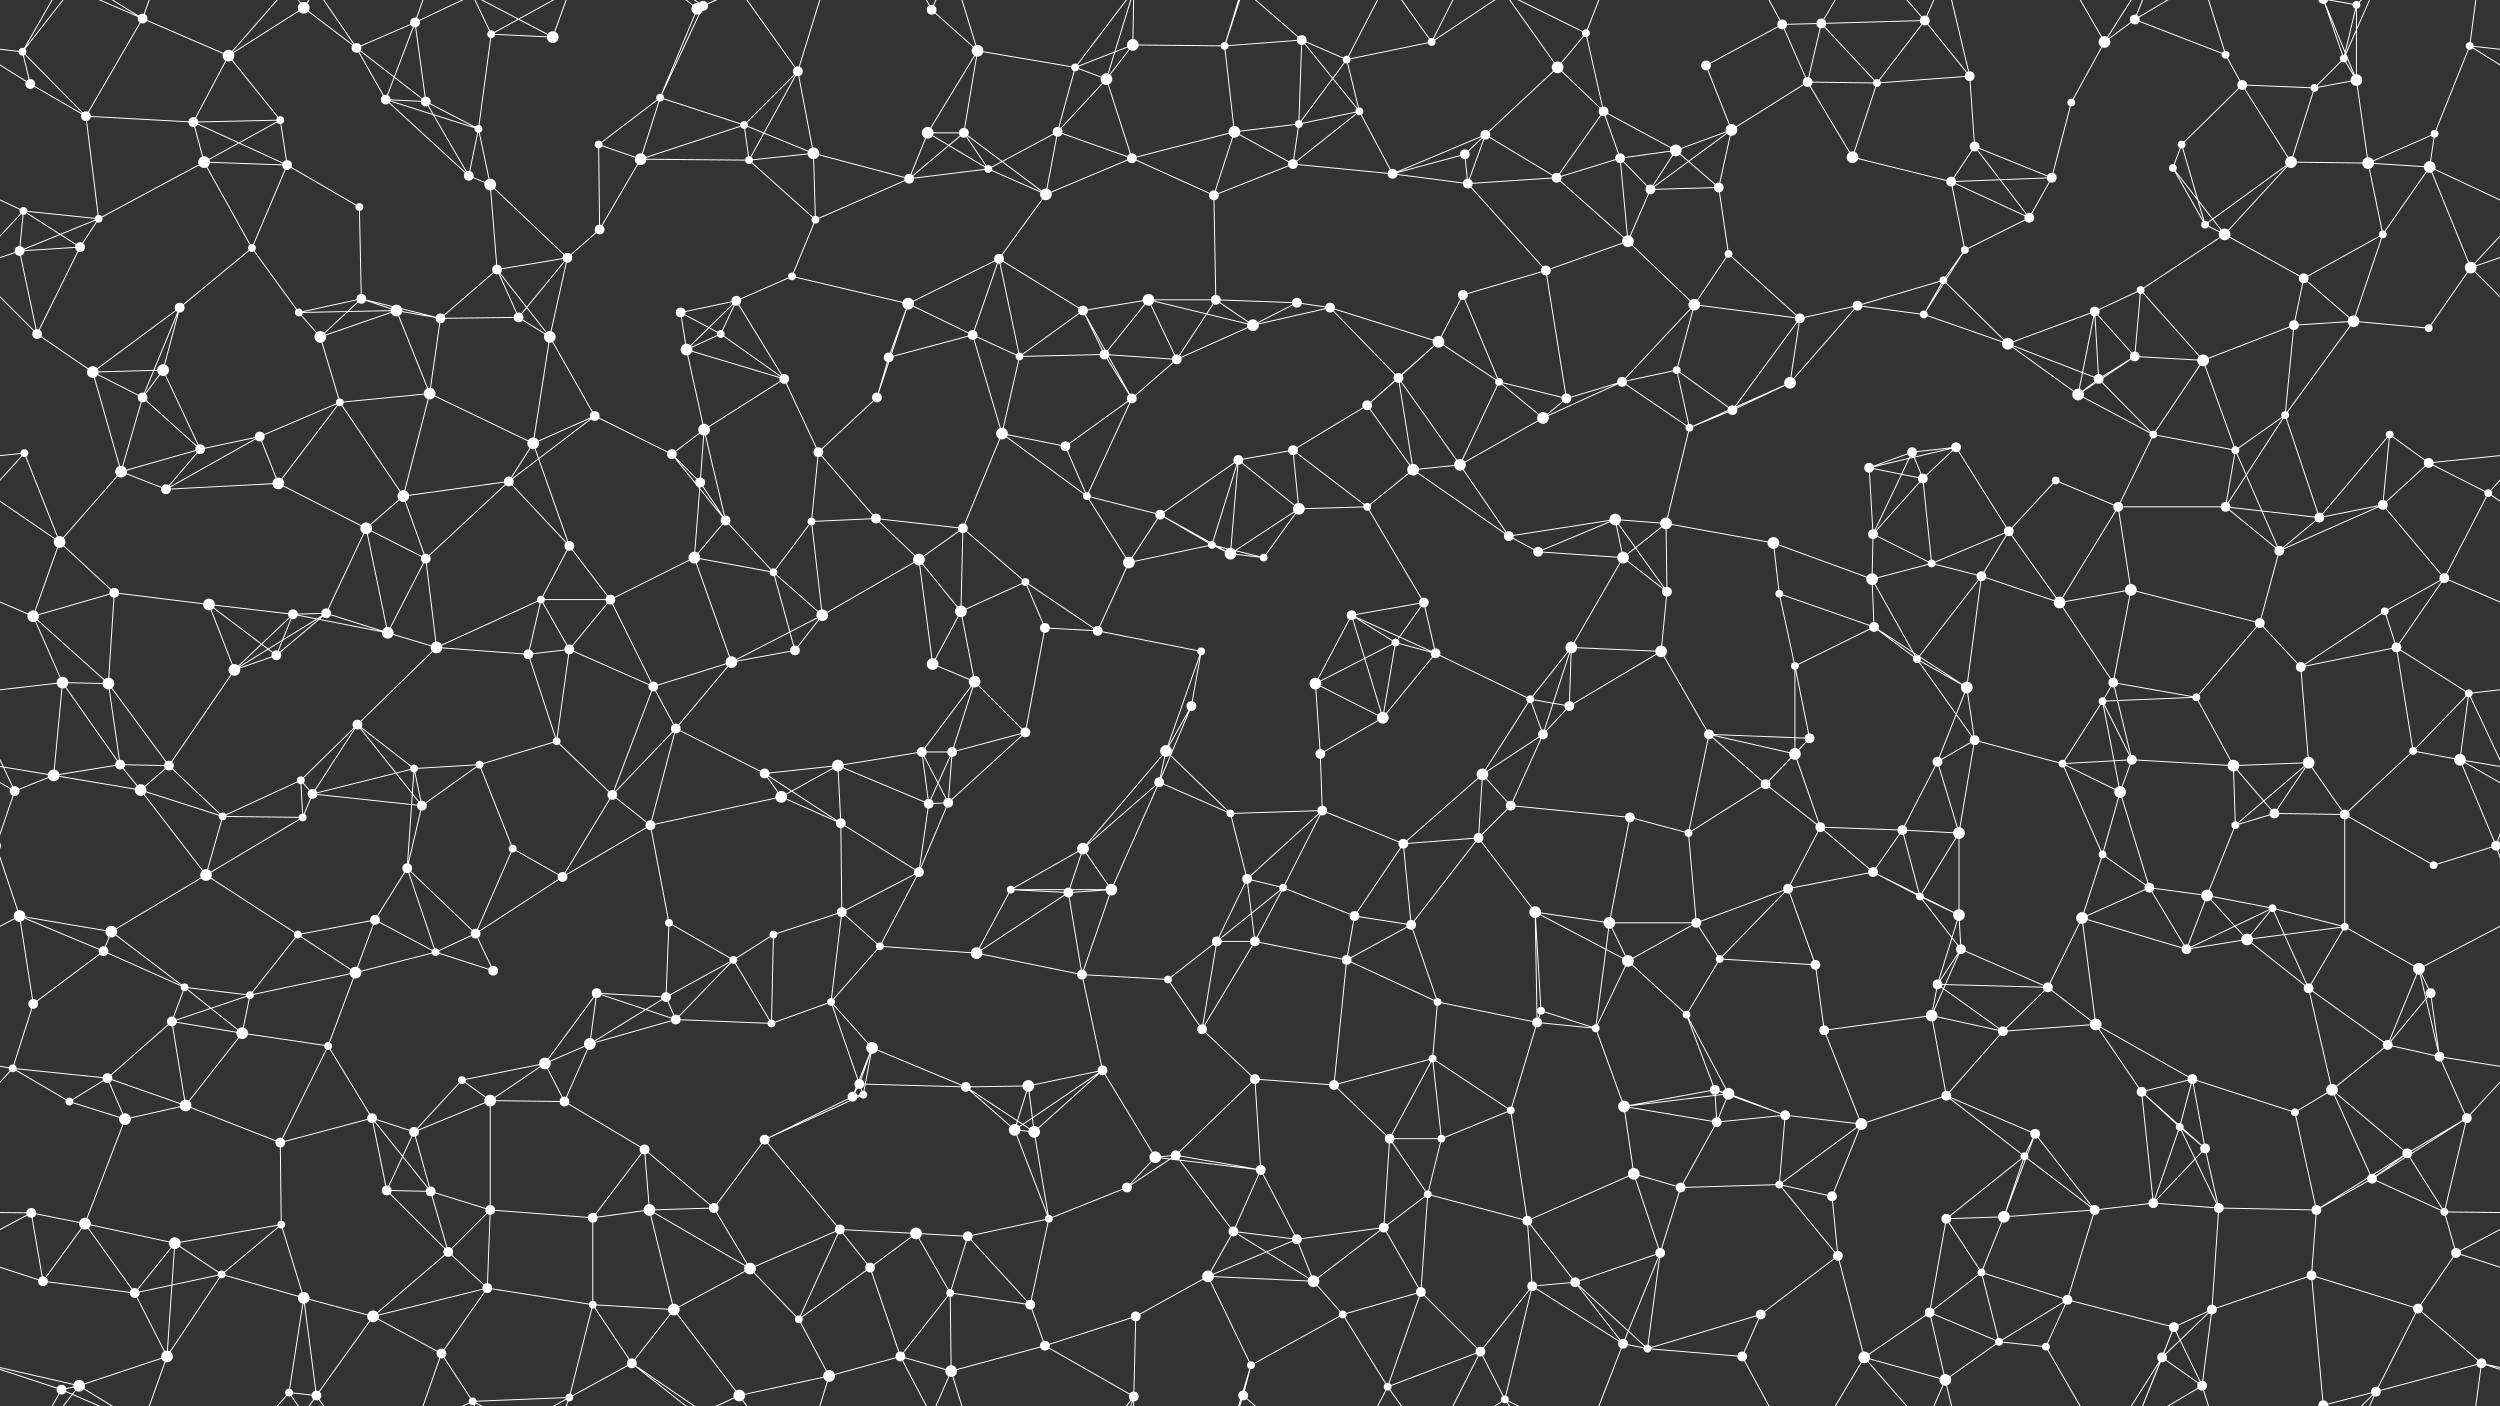 <svg xmlns="http://www.w3.org/2000/svg" width="2560" height="1440" fill="#fff"><rect width="100%" height="100%" fill="#333333" stroke="none"/><circle cx="23" cy="53" r="4"/><circle cx="146" cy="19" r="5"/><circle cx="234" cy="57" r="6"/><circle cx="311" cy="8" r="6"/><circle cx="365" cy="49" r="5"/><circle cx="425" cy="23" r="5"/><circle cx="503" cy="35" r="4"/><circle cx="566" cy="38" r="6"/><circle cx="714" cy="9" r="6"/><circle cx="720" cy="6" r="5"/><circle cx="817" cy="73" r="5"/><circle cx="954" cy="10" r="5"/><circle cx="1001" cy="52" r="6"/><circle cx="1101" cy="69" r="4"/><circle cx="1160" cy="46" r="6"/><circle cx="1254" cy="47" r="4"/><circle cx="1333" cy="41" r="5"/><circle cx="1379" cy="61" r="4"/><circle cx="1466" cy="43" r="4"/><circle cx="1595" cy="69" r="6"/><circle cx="1624" cy="34" r="4"/><circle cx="1747" cy="67" r="5"/><circle cx="1825" cy="25" r="5"/><circle cx="1865" cy="24" r="5"/><circle cx="1971" cy="21" r="5"/><circle cx="2017" cy="78" r="5"/><circle cx="2155" cy="43" r="6"/><circle cx="2186" cy="20" r="5"/><circle cx="2279" cy="56" r="4"/><circle cx="2400" cy="60" r="4"/><circle cx="2413" cy="5" r="4"/><circle cx="2529" cy="47" r="4"/><circle cx="31" cy="86" r="5"/><circle cx="88" cy="119" r="5"/><circle cx="198" cy="125" r="5"/><circle cx="287" cy="123" r="4"/><circle cx="395" cy="102" r="5"/><circle cx="436" cy="104" r="5"/><circle cx="490" cy="132" r="4"/><circle cx="613" cy="148" r="4"/><circle cx="676" cy="100" r="4"/><circle cx="762" cy="128" r="4"/><circle cx="833" cy="157" r="6"/><circle cx="950" cy="136" r="6"/><circle cx="987" cy="136" r="5"/><circle cx="1083" cy="135" r="5"/><circle cx="1133" cy="81" r="6"/><circle cx="1264" cy="135" r="6"/><circle cx="1330" cy="127" r="4"/><circle cx="1392" cy="114" r="4"/><circle cx="1500" cy="158" r="5"/><circle cx="1521" cy="138" r="5"/><circle cx="1642" cy="114" r="5"/><circle cx="1716" cy="154" r="6"/><circle cx="1773" cy="133" r="6"/><circle cx="1851" cy="84" r="5"/><circle cx="1922" cy="85" r="4"/><circle cx="2022" cy="150" r="5"/><circle cx="2121" cy="105" r="4"/><circle cx="2234" cy="148" r="4"/><circle cx="2296" cy="87" r="5"/><circle cx="2370" cy="90" r="4"/><circle cx="2413" cy="82" r="6"/><circle cx="2493" cy="137" r="4"/><circle cx="24" cy="216" r="4"/><circle cx="101" cy="224" r="4"/><circle cx="209" cy="166" r="6"/><circle cx="294" cy="169" r="5"/><circle cx="368" cy="212" r="4"/><circle cx="480" cy="180" r="5"/><circle cx="502" cy="189" r="6"/><circle cx="614" cy="235" r="5"/><circle cx="656" cy="163" r="6"/><circle cx="767" cy="164" r="4"/><circle cx="835" cy="225" r="4"/><circle cx="931" cy="183" r="5"/><circle cx="1012" cy="173" r="4"/><circle cx="1071" cy="199" r="6"/><circle cx="1159" cy="162" r="5"/><circle cx="1243" cy="200" r="5"/><circle cx="1324" cy="168" r="5"/><circle cx="1426" cy="178" r="5"/><circle cx="1503" cy="188" r="5"/><circle cx="1594" cy="182" r="5"/><circle cx="1659" cy="162" r="5"/><circle cx="1690" cy="194" r="5"/><circle cx="1760" cy="192" r="5"/><circle cx="1897" cy="161" r="6"/><circle cx="1998" cy="186" r="5"/><circle cx="2078" cy="223" r="5"/><circle cx="2101" cy="182" r="5"/><circle cx="2225" cy="172" r="4"/><circle cx="2258" cy="230" r="4"/><circle cx="2346" cy="166" r="6"/><circle cx="2425" cy="167" r="6"/><circle cx="2488" cy="171" r="6"/><circle cx="20" cy="257" r="5"/><circle cx="82" cy="253" r="5"/><circle cx="184" cy="315" r="5"/><circle cx="258" cy="254" r="4"/><circle cx="370" cy="306" r="5"/><circle cx="406" cy="318" r="6"/><circle cx="509" cy="276" r="5"/><circle cx="581" cy="264" r="5"/><circle cx="697" cy="320" r="5"/><circle cx="754" cy="308" r="5"/><circle cx="811" cy="283" r="4"/><circle cx="930" cy="311" r="6"/><circle cx="1023" cy="265" r="5"/><circle cx="1109" cy="318" r="5"/><circle cx="1176" cy="307" r="6"/><circle cx="1245" cy="307" r="5"/><circle cx="1328" cy="310" r="5"/><circle cx="1362" cy="315" r="5"/><circle cx="1498" cy="302" r="5"/><circle cx="1583" cy="277" r="5"/><circle cx="1667" cy="247" r="6"/><circle cx="1735" cy="312" r="6"/><circle cx="1770" cy="260" r="4"/><circle cx="1902" cy="313" r="5"/><circle cx="1990" cy="287" r="4"/><circle cx="2012" cy="256" r="4"/><circle cx="2145" cy="319" r="5"/><circle cx="2192" cy="297" r="4"/><circle cx="2278" cy="240" r="6"/><circle cx="2359" cy="285" r="5"/><circle cx="2440" cy="240" r="4"/><circle cx="2530" cy="274" r="6"/><circle cx="38" cy="342" r="5"/><circle cx="95" cy="381" r="6"/><circle cx="167" cy="379" r="6"/><circle cx="306" cy="320" r="4"/><circle cx="328" cy="345" r="6"/><circle cx="451" cy="326" r="5"/><circle cx="531" cy="325" r="5"/><circle cx="563" cy="345" r="6"/><circle cx="703" cy="358" r="6"/><circle cx="738" cy="342" r="4"/><circle cx="803" cy="388" r="5"/><circle cx="910" cy="366" r="5"/><circle cx="996" cy="343" r="5"/><circle cx="1044" cy="365" r="4"/><circle cx="1131" cy="363" r="5"/><circle cx="1205" cy="368" r="5"/><circle cx="1283" cy="333" r="6"/><circle cx="1432" cy="387" r="5"/><circle cx="1473" cy="350" r="6"/><circle cx="1535" cy="391" r="4"/><circle cx="1661" cy="391" r="5"/><circle cx="1717" cy="379" r="4"/><circle cx="1833" cy="392" r="6"/><circle cx="1843" cy="326" r="5"/><circle cx="1970" cy="322" r="4"/><circle cx="2056" cy="352" r="6"/><circle cx="2149" cy="388" r="5"/><circle cx="2186" cy="365" r="5"/><circle cx="2256" cy="369" r="6"/><circle cx="2349" cy="333" r="5"/><circle cx="2410" cy="329" r="6"/><circle cx="2487" cy="336" r="4"/><circle cx="25" cy="464" r="4"/><circle cx="146" cy="407" r="5"/><circle cx="205" cy="460" r="5"/><circle cx="266" cy="447" r="5"/><circle cx="348" cy="412" r="4"/><circle cx="440" cy="403" r="6"/><circle cx="546" cy="454" r="6"/><circle cx="609" cy="426" r="5"/><circle cx="688" cy="465" r="5"/><circle cx="721" cy="440" r="6"/><circle cx="838" cy="463" r="5"/><circle cx="898" cy="407" r="5"/><circle cx="1026" cy="444" r="6"/><circle cx="1091" cy="457" r="5"/><circle cx="1159" cy="408" r="5"/><circle cx="1268" cy="471" r="5"/><circle cx="1324" cy="461" r="5"/><circle cx="1400" cy="415" r="5"/><circle cx="1495" cy="476" r="6"/><circle cx="1580" cy="428" r="6"/><circle cx="1604" cy="408" r="5"/><circle cx="1730" cy="438" r="4"/><circle cx="1774" cy="420" r="5"/><circle cx="1914" cy="479" r="5"/><circle cx="1958" cy="463" r="5"/><circle cx="2003" cy="458" r="5"/><circle cx="2128" cy="404" r="6"/><circle cx="2205" cy="445" r="4"/><circle cx="2289" cy="461" r="4"/><circle cx="2340" cy="425" r="4"/><circle cx="2447" cy="445" r="4"/><circle cx="2487" cy="474" r="5"/><circle cx="61" cy="555" r="6"/><circle cx="124" cy="483" r="6"/><circle cx="170" cy="501" r="5"/><circle cx="285" cy="495" r="6"/><circle cx="375" cy="541" r="6"/><circle cx="413" cy="508" r="6"/><circle cx="521" cy="493" r="5"/><circle cx="583" cy="559" r="5"/><circle cx="717" cy="494" r="5"/><circle cx="743" cy="533" r="5"/><circle cx="831" cy="534" r="4"/><circle cx="897" cy="531" r="5"/><circle cx="986" cy="541" r="5"/><circle cx="1113" cy="508" r="4"/><circle cx="1188" cy="527" r="5"/><circle cx="1241" cy="558" r="4"/><circle cx="1330" cy="521" r="6"/><circle cx="1400" cy="519" r="4"/><circle cx="1447" cy="481" r="6"/><circle cx="1545" cy="549" r="5"/><circle cx="1654" cy="532" r="6"/><circle cx="1706" cy="536" r="6"/><circle cx="1816" cy="556" r="6"/><circle cx="1918" cy="547" r="5"/><circle cx="1969" cy="490" r="5"/><circle cx="2057" cy="544" r="5"/><circle cx="2105" cy="492" r="4"/><circle cx="2169" cy="519" r="5"/><circle cx="2279" cy="519" r="5"/><circle cx="2375" cy="530" r="5"/><circle cx="2440" cy="517" r="5"/><circle cx="2548" cy="505" r="4"/><circle cx="34" cy="631" r="6"/><circle cx="117" cy="607" r="5"/><circle cx="214" cy="619" r="6"/><circle cx="300" cy="629" r="5"/><circle cx="334" cy="628" r="5"/><circle cx="436" cy="572" r="5"/><circle cx="554" cy="614" r="4"/><circle cx="625" cy="614" r="5"/><circle cx="711" cy="571" r="6"/><circle cx="792" cy="586" r="4"/><circle cx="842" cy="630" r="6"/><circle cx="941" cy="573" r="6"/><circle cx="984" cy="626" r="6"/><circle cx="1050" cy="596" r="4"/><circle cx="1156" cy="576" r="6"/><circle cx="1260" cy="567" r="6"/><circle cx="1294" cy="571" r="4"/><circle cx="1384" cy="630" r="5"/><circle cx="1458" cy="617" r="5"/><circle cx="1575" cy="565" r="5"/><circle cx="1662" cy="571" r="6"/><circle cx="1707" cy="606" r="5"/><circle cx="1822" cy="608" r="4"/><circle cx="1917" cy="593" r="6"/><circle cx="1978" cy="577" r="4"/><circle cx="2029" cy="590" r="5"/><circle cx="2109" cy="617" r="6"/><circle cx="2182" cy="604" r="6"/><circle cx="2314" cy="638" r="5"/><circle cx="2334" cy="564" r="5"/><circle cx="2442" cy="626" r="4"/><circle cx="2503" cy="592" r="5"/><circle cx="64" cy="699" r="6"/><circle cx="111" cy="700" r="6"/><circle cx="240" cy="686" r="6"/><circle cx="283" cy="671" r="5"/><circle cx="397" cy="648" r="6"/><circle cx="447" cy="663" r="6"/><circle cx="541" cy="670" r="5"/><circle cx="583" cy="665" r="5"/><circle cx="669" cy="703" r="5"/><circle cx="749" cy="678" r="6"/><circle cx="814" cy="666" r="5"/><circle cx="955" cy="680" r="6"/><circle cx="998" cy="698" r="6"/><circle cx="1070" cy="643" r="5"/><circle cx="1124" cy="646" r="5"/><circle cx="1230" cy="667" r="4"/><circle cx="1347" cy="700" r="6"/><circle cx="1429" cy="658" r="4"/><circle cx="1470" cy="669" r="5"/><circle cx="1567" cy="716" r="4"/><circle cx="1609" cy="663" r="6"/><circle cx="1701" cy="667" r="6"/><circle cx="1838" cy="682" r="4"/><circle cx="1919" cy="642" r="5"/><circle cx="1963" cy="675" r="4"/><circle cx="2014" cy="704" r="6"/><circle cx="2153" cy="718" r="4"/><circle cx="2164" cy="699" r="5"/><circle cx="2249" cy="714" r="4"/><circle cx="2356" cy="683" r="5"/><circle cx="2454" cy="663" r="5"/><circle cx="2528" cy="710" r="4"/><circle cx="55" cy="794" r="6"/><circle cx="123" cy="783" r="5"/><circle cx="173" cy="784" r="5"/><circle cx="308" cy="799" r="4"/><circle cx="366" cy="742" r="5"/><circle cx="424" cy="787" r="4"/><circle cx="491" cy="783" r="4"/><circle cx="570" cy="759" r="4"/><circle cx="692" cy="746" r="5"/><circle cx="783" cy="792" r="5"/><circle cx="858" cy="784" r="6"/><circle cx="944" cy="770" r="5"/><circle cx="975" cy="770" r="5"/><circle cx="1050" cy="750" r="5"/><circle cx="1194" cy="769" r="6"/><circle cx="1220" cy="723" r="5"/><circle cx="1352" cy="772" r="5"/><circle cx="1416" cy="735" r="6"/><circle cx="1518" cy="793" r="6"/><circle cx="1580" cy="752" r="5"/><circle cx="1607" cy="723" r="5"/><circle cx="1750" cy="752" r="5"/><circle cx="1838" cy="772" r="6"/><circle cx="1853" cy="756" r="5"/><circle cx="1984" cy="780" r="5"/><circle cx="2022" cy="758" r="5"/><circle cx="2112" cy="782" r="4"/><circle cx="2183" cy="778" r="5"/><circle cx="2287" cy="784" r="6"/><circle cx="2364" cy="781" r="6"/><circle cx="2471" cy="769" r="4"/><circle cx="2519" cy="778" r="6"/><circle cx="15" cy="810" r="5"/><circle cx="144" cy="809" r="6"/><circle cx="228" cy="836" r="4"/><circle cx="310" cy="837" r="4"/><circle cx="320" cy="813" r="5"/><circle cx="432" cy="825" r="5"/><circle cx="525" cy="869" r="4"/><circle cx="627" cy="814" r="5"/><circle cx="666" cy="845" r="5"/><circle cx="800" cy="816" r="6"/><circle cx="861" cy="843" r="5"/><circle cx="951" cy="823" r="5"/><circle cx="971" cy="822" r="5"/><circle cx="1109" cy="869" r="6"/><circle cx="1187" cy="801" r="5"/><circle cx="1260" cy="833" r="4"/><circle cx="1354" cy="830" r="5"/><circle cx="1437" cy="864" r="5"/><circle cx="1514" cy="858" r="5"/><circle cx="1547" cy="825" r="5"/><circle cx="1669" cy="837" r="5"/><circle cx="1729" cy="853" r="4"/><circle cx="1808" cy="803" r="5"/><circle cx="1864" cy="847" r="5"/><circle cx="1948" cy="850" r="5"/><circle cx="2006" cy="853" r="6"/><circle cx="2153" cy="875" r="4"/><circle cx="2171" cy="811" r="6"/><circle cx="2289" cy="845" r="4"/><circle cx="2329" cy="833" r="5"/><circle cx="2401" cy="834" r="5"/><circle cx="2556" cy="866" r="5"/><circle cx="-4" cy="866" r="5"/><circle cx="20" cy="938" r="6"/><circle cx="114" cy="954" r="6"/><circle cx="211" cy="896" r="6"/><circle cx="305" cy="957" r="4"/><circle cx="384" cy="942" r="5"/><circle cx="417" cy="889" r="5"/><circle cx="487" cy="956" r="5"/><circle cx="576" cy="898" r="5"/><circle cx="685" cy="945" r="4"/><circle cx="792" cy="957" r="4"/><circle cx="862" cy="934" r="5"/><circle cx="941" cy="893" r="5"/><circle cx="1035" cy="911" r="4"/><circle cx="1094" cy="914" r="5"/><circle cx="1138" cy="911" r="6"/><circle cx="1277" cy="900" r="5"/><circle cx="1314" cy="909" r="4"/><circle cx="1387" cy="938" r="5"/><circle cx="1445" cy="947" r="5"/><circle cx="1572" cy="934" r="6"/><circle cx="1648" cy="945" r="6"/><circle cx="1737" cy="945" r="5"/><circle cx="1831" cy="910" r="5"/><circle cx="1918" cy="893" r="5"/><circle cx="1966" cy="918" r="4"/><circle cx="2006" cy="937" r="6"/><circle cx="2132" cy="940" r="6"/><circle cx="2201" cy="909" r="5"/><circle cx="2260" cy="917" r="6"/><circle cx="2327" cy="930" r="4"/><circle cx="2401" cy="949" r="4"/><circle cx="2492" cy="886" r="4"/><circle cx="34" cy="1028" r="5"/><circle cx="106" cy="974" r="5"/><circle cx="189" cy="1011" r="4"/><circle cx="256" cy="1019" r="4"/><circle cx="364" cy="996" r="6"/><circle cx="446" cy="975" r="4"/><circle cx="505" cy="994" r="5"/><circle cx="611" cy="1017" r="5"/><circle cx="682" cy="1021" r="5"/><circle cx="751" cy="983" r="4"/><circle cx="851" cy="1026" r="4"/><circle cx="901" cy="969" r="4"/><circle cx="1000" cy="976" r="6"/><circle cx="1108" cy="998" r="5"/><circle cx="1196" cy="1003" r="4"/><circle cx="1246" cy="964" r="5"/><circle cx="1285" cy="964" r="5"/><circle cx="1379" cy="983" r="5"/><circle cx="1472" cy="1026" r="4"/><circle cx="1578" cy="1035" r="4"/><circle cx="1667" cy="984" r="6"/><circle cx="1727" cy="1039" r="4"/><circle cx="1761" cy="982" r="4"/><circle cx="1859" cy="988" r="5"/><circle cx="1984" cy="1008" r="5"/><circle cx="2008" cy="972" r="5"/><circle cx="2097" cy="1011" r="5"/><circle cx="2239" cy="972" r="5"/><circle cx="2301" cy="962" r="6"/><circle cx="2364" cy="1012" r="5"/><circle cx="2477" cy="992" r="6"/><circle cx="2489" cy="1017" r="5"/><circle cx="13" cy="1094" r="4"/><circle cx="110" cy="1104" r="5"/><circle cx="176" cy="1046" r="5"/><circle cx="248" cy="1058" r="6"/><circle cx="336" cy="1071" r="4"/><circle cx="473" cy="1106" r="4"/><circle cx="558" cy="1089" r="6"/><circle cx="604" cy="1069" r="6"/><circle cx="692" cy="1044" r="5"/><circle cx="790" cy="1048" r="4"/><circle cx="880" cy="1110" r="5"/><circle cx="893" cy="1073" r="6"/><circle cx="989" cy="1113" r="5"/><circle cx="1053" cy="1112" r="6"/><circle cx="1129" cy="1096" r="5"/><circle cx="1231" cy="1054" r="5"/><circle cx="1285" cy="1105" r="5"/><circle cx="1366" cy="1111" r="5"/><circle cx="1467" cy="1084" r="4"/><circle cx="1574" cy="1047" r="5"/><circle cx="1634" cy="1053" r="4"/><circle cx="1756" cy="1116" r="5"/><circle cx="1770" cy="1120" r="6"/><circle cx="1868" cy="1055" r="5"/><circle cx="1978" cy="1040" r="6"/><circle cx="2051" cy="1056" r="5"/><circle cx="2146" cy="1049" r="6"/><circle cx="2193" cy="1118" r="5"/><circle cx="2245" cy="1105" r="5"/><circle cx="2388" cy="1116" r="6"/><circle cx="2445" cy="1070" r="5"/><circle cx="2498" cy="1082" r="5"/><circle cx="71" cy="1128" r="4"/><circle cx="128" cy="1146" r="6"/><circle cx="190" cy="1132" r="6"/><circle cx="287" cy="1170" r="5"/><circle cx="381" cy="1145" r="5"/><circle cx="424" cy="1159" r="5"/><circle cx="502" cy="1127" r="6"/><circle cx="578" cy="1128" r="5"/><circle cx="660" cy="1177" r="5"/><circle cx="783" cy="1167" r="5"/><circle cx="873" cy="1123" r="5"/><circle cx="884" cy="1121" r="4"/><circle cx="1039" cy="1157" r="6"/><circle cx="1059" cy="1159" r="6"/><circle cx="1183" cy="1185" r="6"/><circle cx="1204" cy="1183" r="5"/><circle cx="1291" cy="1198" r="5"/><circle cx="1423" cy="1166" r="5"/><circle cx="1476" cy="1166" r="4"/><circle cx="1547" cy="1137" r="4"/><circle cx="1663" cy="1133" r="6"/><circle cx="1758" cy="1149" r="5"/><circle cx="1828" cy="1142" r="5"/><circle cx="1906" cy="1151" r="6"/><circle cx="1993" cy="1122" r="5"/><circle cx="2073" cy="1184" r="4"/><circle cx="2084" cy="1161" r="5"/><circle cx="2232" cy="1154" r="4"/><circle cx="2258" cy="1176" r="5"/><circle cx="2350" cy="1139" r="4"/><circle cx="2465" cy="1181" r="5"/><circle cx="2526" cy="1145" r="5"/><circle cx="32" cy="1242" r="5"/><circle cx="87" cy="1253" r="6"/><circle cx="179" cy="1273" r="6"/><circle cx="288" cy="1254" r="4"/><circle cx="396" cy="1219" r="5"/><circle cx="441" cy="1220" r="5"/><circle cx="502" cy="1239" r="5"/><circle cx="607" cy="1247" r="5"/><circle cx="665" cy="1239" r="6"/><circle cx="731" cy="1237" r="5"/><circle cx="860" cy="1259" r="5"/><circle cx="938" cy="1263" r="6"/><circle cx="991" cy="1266" r="5"/><circle cx="1074" cy="1248" r="4"/><circle cx="1154" cy="1216" r="5"/><circle cx="1263" cy="1261" r="5"/><circle cx="1328" cy="1269" r="5"/><circle cx="1417" cy="1257" r="5"/><circle cx="1462" cy="1223" r="4"/><circle cx="1564" cy="1250" r="5"/><circle cx="1673" cy="1202" r="6"/><circle cx="1721" cy="1216" r="5"/><circle cx="1822" cy="1213" r="4"/><circle cx="1876" cy="1225" r="5"/><circle cx="1993" cy="1248" r="5"/><circle cx="2052" cy="1246" r="6"/><circle cx="2145" cy="1239" r="5"/><circle cx="2205" cy="1232" r="5"/><circle cx="2272" cy="1237" r="5"/><circle cx="2372" cy="1239" r="5"/><circle cx="2429" cy="1207" r="5"/><circle cx="2503" cy="1241" r="4"/><circle cx="44" cy="1312" r="5"/><circle cx="138" cy="1324" r="5"/><circle cx="227" cy="1305" r="4"/><circle cx="311" cy="1329" r="6"/><circle cx="382" cy="1348" r="6"/><circle cx="459" cy="1282" r="5"/><circle cx="499" cy="1319" r="5"/><circle cx="607" cy="1336" r="4"/><circle cx="690" cy="1341" r="6"/><circle cx="768" cy="1299" r="6"/><circle cx="818" cy="1351" r="4"/><circle cx="891" cy="1298" r="5"/><circle cx="973" cy="1324" r="4"/><circle cx="1055" cy="1336" r="5"/><circle cx="1163" cy="1348" r="5"/><circle cx="1237" cy="1307" r="6"/><circle cx="1345" cy="1312" r="6"/><circle cx="1375" cy="1346" r="4"/><circle cx="1455" cy="1323" r="5"/><circle cx="1569" cy="1317" r="5"/><circle cx="1613" cy="1313" r="5"/><circle cx="1700" cy="1283" r="5"/><circle cx="1803" cy="1346" r="5"/><circle cx="1882" cy="1286" r="5"/><circle cx="1976" cy="1344" r="5"/><circle cx="2029" cy="1303" r="4"/><circle cx="2117" cy="1331" r="5"/><circle cx="2226" cy="1359" r="5"/><circle cx="2265" cy="1341" r="5"/><circle cx="2367" cy="1306" r="5"/><circle cx="2476" cy="1340" r="5"/><circle cx="2515" cy="1283" r="5"/><circle cx="63" cy="1423" r="5"/><circle cx="81" cy="1419" r="6"/><circle cx="171" cy="1389" r="6"/><circle cx="296" cy="1426" r="4"/><circle cx="324" cy="1429" r="5"/><circle cx="452" cy="1386" r="5"/><circle cx="484" cy="1435" r="4"/><circle cx="583" cy="1431" r="4"/><circle cx="647" cy="1396" r="5"/><circle cx="757" cy="1429" r="6"/><circle cx="849" cy="1409" r="6"/><circle cx="922" cy="1389" r="5"/><circle cx="974" cy="1404" r="6"/><circle cx="1070" cy="1378" r="5"/><circle cx="1161" cy="1430" r="5"/><circle cx="1273" cy="1429" r="5"/><circle cx="1281" cy="1398" r="4"/><circle cx="1421" cy="1420" r="4"/><circle cx="1516" cy="1384" r="5"/><circle cx="1541" cy="1433" r="4"/><circle cx="1662" cy="1376" r="5"/><circle cx="1687" cy="1381" r="4"/><circle cx="1784" cy="1389" r="5"/><circle cx="1909" cy="1390" r="6"/><circle cx="1992" cy="1413" r="6"/><circle cx="2047" cy="1374" r="4"/><circle cx="2095" cy="1379" r="4"/><circle cx="2214" cy="1390" r="5"/><circle cx="2255" cy="1419" r="5"/><circle cx="2379" cy="1439" r="5"/><circle cx="2379" cy="-1" r="5"/><circle cx="2433" cy="1425" r="5"/><circle cx="2541" cy="1396" r="5"/><path stroke="#fff" d="M23 53L-31 47M23 53L31 86M23 53L88 119M23 53L63 -17M23 53L81 -21M2583 53L2529 47M23 1493L63 1423M23 1493L81 1419M146 19L234 57M146 19L88 119M146 19L63 -17M146 19L81 -21M146 19L171 -51M146 1459L63 1423M146 1459L81 1419M146 1459L171 1389M234 57L311 8M234 57L198 125M234 57L287 123M234 57L296 -14M234 1497L296 1426M311 8L365 49M311 8L296 -14M311 8L324 -11M311 1448L296 1426M311 1448L324 1429M365 49L425 23M365 49L395 102M365 49L436 104M365 49L324 -11M365 1489L324 1429M425 23L395 102M425 23L436 104M425 23L452 -54M425 23L484 -5M425 1463L452 1386M425 1463L484 1435M503 35L566 38M503 35L490 132M503 35L484 -5M503 35L583 -9M503 1475L484 1435M503 1475L583 1431M566 38L484 -5M566 38L583 -9M566 1478L484 1435M566 1478L583 1431M714 9L720 6M714 9L676 100M714 9L647 -44M714 9L757 -11M714 1449L647 1396M714 1449L757 1429M720 6L676 100M720 6L647 -44M720 6L757 -11M720 1446L647 1396M720 1446L757 1429M817 73L762 128M817 73L833 157M817 73L767 164M817 73L757 -11M817 73L849 -31M817 1513L757 1429M817 1513L849 1409M954 10L1001 52M954 10L922 -51M954 10L974 -36M954 1450L922 1389M954 1450L974 1404M1001 52L1101 69M1001 52L950 136M1001 52L987 136M1001 52L974 -36M1001 1492L974 1404M1101 69L1160 46M1101 69L1083 135M1101 69L1133 81M1101 69L1161 -10M1101 1509L1161 1430M1160 46L1254 47M1160 46L1133 81M1160 46L1161 -10M1160 1486L1161 1430M1254 47L1333 41M1254 47L1264 135M1254 47L1273 -11M1254 47L1281 -42M1254 1487L1273 1429M1254 1487L1281 1398M1333 41L1379 61M1333 41L1330 127M1333 41L1392 114M1333 41L1273 -11M1333 1481L1273 1429M1379 61L1466 43M1379 61L1330 127M1379 61L1392 114M1379 61L1421 -20M1379 1501L1421 1420M1466 43L1421 -20M1466 43L1516 -56M1466 43L1541 -7M1466 1483L1421 1420M1466 1483L1516 1384M1466 1483L1541 1433M1595 69L1624 34M1595 69L1521 138M1595 69L1642 114M1595 69L1541 -7M1595 1509L1541 1433M1624 34L1642 114M1624 34L1541 -7M1624 34L1662 -64M1624 1474L1541 1433M1624 1474L1662 1376M1747 67L1825 25M1747 67L1773 133M1825 25L1865 24M1825 25L1851 84M1825 25L1784 -51M1825 1465L1784 1389M1865 24L1971 21M1865 24L1851 84M1865 24L1922 85M1865 24L1909 -50M1865 1464L1909 1390M1971 21L2017 78M1971 21L1922 85M1971 21L1909 -50M1971 21L1992 -27M1971 1461L1909 1390M1971 1461L1992 1413M2017 78L1922 85M2017 78L2022 150M2017 78L1992 -27M2017 1518L1992 1413M2155 43L2186 20M2155 43L2121 105M2155 43L2095 -61M2155 43L2214 -50M2155 1483L2095 1379M2155 1483L2214 1390M2186 20L2279 56M2186 20L2226 -81M2186 20L2214 -50M2186 20L2255 -21M2186 1460L2226 1359M2186 1460L2214 1390M2186 1460L2255 1419M2279 56L2296 87M2279 56L2255 -21M2279 1496L2255 1419M2400 60L2413 5M2400 60L2370 90M2400 60L2413 82M2400 60L2379 -1M2400 60L2433 -15M2400 1500L2379 1439M2400 1500L2433 1425M2413 5L2413 82M2413 5L2379 -1M2413 5L2433 -15M2413 1445L2379 1439M2413 1445L2433 1425M2529 47L2591 86M2529 47L2493 137M2529 47L2541 -44M-31 47L31 86M2529 1487L2541 1396M31 86L88 119M88 119L198 125M88 119L101 224M198 125L287 123M198 125L209 166M198 125L294 169M287 123L209 166M287 123L294 169M395 102L436 104M395 102L490 132M395 102L480 180M436 104L490 132M436 104L480 180M490 132L480 180M490 132L502 189M613 148L676 100M613 148L614 235M613 148L656 163M676 100L762 128M676 100L656 163M762 128L833 157M762 128L656 163M762 128L767 164M833 157L767 164M833 157L835 225M833 157L931 183M950 136L987 136M950 136L931 183M950 136L1012 173M987 136L931 183M987 136L1012 173M987 136L1071 199M1083 135L1133 81M1083 135L1012 173M1083 135L1071 199M1083 135L1159 162M1133 81L1159 162M1133 81L1161 -10M1133 1521L1161 1430M1264 135L1330 127M1264 135L1159 162M1264 135L1243 200M1264 135L1324 168M1330 127L1392 114M1330 127L1324 168M1392 114L1324 168M1392 114L1426 178M1500 158L1521 138M1500 158L1426 178M1500 158L1503 188M1521 138L1426 178M1521 138L1503 188M1521 138L1594 182M1642 114L1716 154M1642 114L1594 182M1642 114L1659 162M1716 154L1773 133M1716 154L1659 162M1716 154L1690 194M1716 154L1760 192M1773 133L1851 84M1773 133L1690 194M1773 133L1760 192M1851 84L1922 85M1851 84L1897 161M1922 85L1897 161M2022 150L1998 186M2022 150L2078 223M2022 150L2101 182M2121 105L2101 182M2234 148L2296 87M2234 148L2225 172M2234 148L2258 230M2296 87L2370 90M2296 87L2346 166M2370 90L2413 82M2370 90L2346 166M2413 82L2425 167M2413 82L2379 -1M2413 1522L2379 1439M2493 137L2425 167M2493 137L2488 171M24 216L101 224M24 216L-72 171M24 216L20 257M24 216L82 253M24 216L-30 274M2584 216L2488 171M2584 216L2530 274M101 224L209 166M101 224L20 257M101 224L82 253M209 166L294 169M209 166L258 254M294 169L368 212M294 169L258 254M368 212L370 306M480 180L502 189M502 189L509 276M502 189L581 264M614 235L656 163M614 235L581 264M656 163L767 164M767 164L835 225M835 225L931 183M835 225L811 283M931 183L1012 173M1012 173L1071 199M1071 199L1159 162M1071 199L1023 265M1159 162L1243 200M1243 200L1324 168M1243 200L1245 307M1324 168L1426 178M1426 178L1503 188M1503 188L1594 182M1503 188L1583 277M1594 182L1659 162M1594 182L1667 247M1659 162L1690 194M1659 162L1667 247M1690 194L1760 192M1690 194L1667 247M1760 192L1770 260M1897 161L1998 186M1998 186L2078 223M1998 186L2101 182M1998 186L2012 256M2078 223L2101 182M2078 223L2012 256M2225 172L2258 230M2225 172L2278 240M2258 230L2346 166M2258 230L2278 240M2346 166L2425 167M2346 166L2278 240M2425 167L2488 171M2425 167L2440 240M2488 171L2440 240M2488 171L2530 274M20 257L82 253M20 257L-30 274M20 257L38 342M2580 257L2530 274M82 253L38 342M184 315L258 254M184 315L95 381M184 315L167 379M184 315L146 407M258 254L306 320M370 306L406 318M370 306L306 320M370 306L328 345M370 306L451 326M406 318L306 320M406 318L328 345M406 318L451 326M406 318L440 403M509 276L581 264M509 276L451 326M509 276L531 325M509 276L563 345M581 264L531 325M581 264L563 345M697 320L754 308M697 320L703 358M697 320L738 342M754 308L811 283M754 308L703 358M754 308L738 342M754 308L803 388M811 283L930 311M930 311L1023 265M930 311L910 366M930 311L996 343M930 311L898 407M1023 265L1109 318M1023 265L996 343M1023 265L1044 365M1109 318L1176 307M1109 318L1044 365M1109 318L1131 363M1109 318L1159 408M1176 307L1245 307M1176 307L1131 363M1176 307L1205 368M1176 307L1283 333M1245 307L1328 310M1245 307L1205 368M1245 307L1283 333M1328 310L1362 315M1328 310L1283 333M1362 315L1283 333M1362 315L1432 387M1362 315L1473 350M1498 302L1583 277M1498 302L1473 350M1498 302L1535 391M1583 277L1667 247M1583 277L1604 408M1667 247L1735 312M1735 312L1770 260M1735 312L1661 391M1735 312L1717 379M1735 312L1843 326M1770 260L1843 326M1902 313L1990 287M1902 313L1833 392M1902 313L1843 326M1902 313L1970 322M1990 287L2012 256M1990 287L1970 322M1990 287L2056 352M2012 256L1970 322M2145 319L2192 297M2145 319L2056 352M2145 319L2149 388M2145 319L2186 365M2145 319L2128 404M2192 297L2278 240M2192 297L2186 365M2192 297L2256 369M2278 240L2359 285M2359 285L2440 240M2359 285L2349 333M2359 285L2410 329M2440 240L2410 329M2530 274L2598 342M2530 274L2487 336M-30 274L38 342M38 342L95 381M95 381L167 379M95 381L146 407M95 381L124 483M167 379L146 407M167 379L205 460M306 320L328 345M328 345L348 412M451 326L531 325M451 326L440 403M531 325L563 345M563 345L546 454M563 345L609 426M703 358L738 342M703 358L803 388M703 358L721 440M738 342L803 388M803 388L721 440M803 388L838 463M910 366L996 343M910 366L898 407M996 343L1044 365M996 343L1026 444M1044 365L1131 363M1044 365L1026 444M1131 363L1205 368M1131 363L1159 408M1205 368L1283 333M1205 368L1159 408M1432 387L1473 350M1432 387L1400 415M1432 387L1495 476M1432 387L1447 481M1473 350L1535 391M1473 350L1400 415M1535 391L1495 476M1535 391L1580 428M1535 391L1604 408M1661 391L1717 379M1661 391L1580 428M1661 391L1604 408M1661 391L1730 438M1717 379L1730 438M1717 379L1774 420M1833 392L1843 326M1833 392L1730 438M1833 392L1774 420M1843 326L1774 420M1970 322L2056 352M2056 352L2149 388M2056 352L2128 404M2149 388L2186 365M2149 388L2128 404M2149 388L2205 445M2186 365L2256 369M2186 365L2128 404M2256 369L2349 333M2256 369L2205 445M2256 369L2289 461M2349 333L2410 329M2349 333L2340 425M2410 329L2487 336M2410 329L2340 425M25 464L-73 474M25 464L61 555M25 464L-12 505M2585 464L2487 474M2585 464L2548 505M146 407L205 460M146 407L124 483M205 460L266 447M205 460L124 483M205 460L170 501M266 447L348 412M266 447L170 501M266 447L285 495M348 412L440 403M348 412L285 495M348 412L413 508M440 403L546 454M440 403L413 508M546 454L609 426M546 454L521 493M546 454L583 559M609 426L688 465M609 426L521 493M688 465L721 440M688 465L717 494M688 465L743 533M721 440L717 494M721 440L743 533M838 463L898 407M838 463L831 534M838 463L897 531M1026 444L1091 457M1026 444L986 541M1026 444L1113 508M1091 457L1159 408M1091 457L1113 508M1159 408L1113 508M1268 471L1324 461M1268 471L1188 527M1268 471L1241 558M1268 471L1330 521M1268 471L1260 567M1324 461L1400 415M1324 461L1330 521M1324 461L1400 519M1400 415L1447 481M1495 476L1580 428M1495 476L1447 481M1495 476L1545 549M1580 428L1604 408M1730 438L1774 420M1730 438L1706 536M1914 479L1958 463M1914 479L2003 458M1914 479L1918 547M1914 479L1969 490M1958 463L2003 458M1958 463L1918 547M1958 463L1969 490M2003 458L1969 490M2003 458L2057 544M2128 404L2205 445M2205 445L2289 461M2205 445L2169 519M2289 461L2340 425M2289 461L2279 519M2289 461L2334 564M2340 425L2279 519M2340 425L2375 530M2447 445L2487 474M2447 445L2375 530M2447 445L2440 517M2487 474L2440 517M2487 474L2548 505M61 555L124 483M61 555L-12 505M61 555L34 631M61 555L117 607M2621 555L2548 505M124 483L170 501M170 501L285 495M285 495L375 541M375 541L413 508M375 541L334 628M375 541L436 572M375 541L397 648M413 508L521 493M413 508L436 572M521 493L583 559M521 493L436 572M583 559L554 614M583 559L625 614M717 494L743 533M717 494L711 571M743 533L711 571M743 533L792 586M831 534L897 531M831 534L792 586M831 534L842 630M897 531L986 541M897 531L941 573M986 541L941 573M986 541L984 626M986 541L1050 596M1113 508L1188 527M1113 508L1156 576M1188 527L1241 558M1188 527L1156 576M1188 527L1260 567M1241 558L1156 576M1241 558L1260 567M1241 558L1294 571M1330 521L1400 519M1330 521L1260 567M1330 521L1294 571M1400 519L1447 481M1400 519L1458 617M1447 481L1545 549M1545 549L1654 532M1545 549L1575 565M1654 532L1706 536M1654 532L1575 565M1654 532L1662 571M1654 532L1707 606M1706 536L1816 556M1706 536L1662 571M1706 536L1707 606M1816 556L1822 608M1816 556L1917 593M1918 547L1969 490M1918 547L1917 593M1918 547L1978 577M1969 490L1978 577M2057 544L2105 492M2057 544L1978 577M2057 544L2029 590M2057 544L2109 617M2105 492L2169 519M2169 519L2279 519M2169 519L2109 617M2169 519L2182 604M2279 519L2375 530M2279 519L2334 564M2375 530L2440 517M2375 530L2334 564M2440 517L2334 564M2440 517L2503 592M2548 505L2503 592M34 631L117 607M34 631L-57 592M34 631L64 699M34 631L111 700M2594 631L2503 592M117 607L214 619M117 607L111 700M214 619L300 629M214 619L240 686M214 619L283 671M300 629L334 628M300 629L240 686M300 629L283 671M300 629L397 648M334 628L240 686M334 628L283 671M334 628L397 648M436 572L397 648M436 572L447 663M554 614L625 614M554 614L447 663M554 614L541 670M554 614L583 665M625 614L711 571M625 614L583 665M625 614L669 703M711 571L792 586M711 571L749 678M792 586L842 630M792 586L814 666M842 630L941 573M842 630L749 678M842 630L814 666M941 573L984 626M941 573L955 680M984 626L1050 596M984 626L955 680M984 626L998 698M1050 596L1070 643M1050 596L1124 646M1156 576L1124 646M1260 567L1294 571M1384 630L1458 617M1384 630L1347 700M1384 630L1429 658M1384 630L1470 669M1384 630L1416 735M1458 617L1429 658M1458 617L1470 669M1575 565L1662 571M1662 571L1707 606M1662 571L1609 663M1707 606L1701 667M1822 608L1838 682M1822 608L1919 642M1917 593L1978 577M1917 593L1919 642M1917 593L1963 675M1978 577L2029 590M2029 590L2109 617M2029 590L1963 675M2029 590L2014 704M2109 617L2182 604M2109 617L2164 699M2182 604L2314 638M2182 604L2164 699M2314 638L2334 564M2314 638L2249 714M2314 638L2356 683M2442 626L2503 592M2442 626L2356 683M2442 626L2454 663M2503 592L2454 663M64 699L111 700M64 699L-32 710M64 699L55 794M64 699L123 783M2624 699L2528 710M111 700L123 783M111 700L173 784M240 686L283 671M240 686L173 784M397 648L447 663M447 663L541 670M447 663L366 742M541 670L583 665M541 670L570 759M583 665L669 703M583 665L570 759M669 703L749 678M669 703L692 746M669 703L627 814M749 678L814 666M749 678L692 746M955 680L998 698M998 698L944 770M998 698L975 770M998 698L1050 750M1070 643L1124 646M1070 643L1050 750M1124 646L1230 667M1230 667L1194 769M1230 667L1220 723M1347 700L1429 658M1347 700L1352 772M1347 700L1416 735M1429 658L1470 669M1429 658L1416 735M1470 669L1567 716M1470 669L1416 735M1567 716L1609 663M1567 716L1518 793M1567 716L1580 752M1567 716L1607 723M1609 663L1701 667M1609 663L1580 752M1609 663L1607 723M1701 667L1607 723M1701 667L1750 752M1838 682L1919 642M1838 682L1838 772M1838 682L1853 756M1919 642L1963 675M1919 642L2014 704M1963 675L2014 704M1963 675L2022 758M2014 704L1984 780M2014 704L2022 758M2153 718L2164 699M2153 718L2249 714M2153 718L2112 782M2153 718L2183 778M2153 718L2171 811M2164 699L2249 714M2164 699L2183 778M2249 714L2287 784M2356 683L2454 663M2356 683L2364 781M2454 663L2528 710M2454 663L2471 769M2528 710L2471 769M2528 710L2519 778M2528 710L2575 810M-32 710L15 810M55 794L123 783M55 794L-41 778M55 794L15 810M55 794L144 809M2615 794L2519 778M123 783L173 784M123 783L144 809M173 784L144 809M173 784L228 836M308 799L366 742M308 799L228 836M308 799L310 837M308 799L320 813M366 742L424 787M366 742L320 813M366 742L432 825M424 787L491 783M424 787L320 813M424 787L432 825M424 787L417 889M491 783L570 759M491 783L432 825M491 783L525 869M570 759L627 814M692 746L783 792M692 746L627 814M692 746L666 845M783 792L858 784M783 792L800 816M783 792L861 843M858 784L944 770M858 784L800 816M858 784L861 843M858 784L951 823M944 770L975 770M944 770L951 823M944 770L971 822M975 770L1050 750M975 770L951 823M975 770L971 822M1050 750L971 822M1194 769L1220 723M1194 769L1109 869M1194 769L1187 801M1194 769L1260 833M1220 723L1187 801M1352 772L1416 735M1352 772L1354 830M1518 793L1580 752M1518 793L1437 864M1518 793L1514 858M1518 793L1547 825M1580 752L1607 723M1580 752L1547 825M1750 752L1838 772M1750 752L1853 756M1750 752L1729 853M1750 752L1808 803M1838 772L1853 756M1838 772L1808 803M1838 772L1864 847M1853 756L1808 803M1984 780L2022 758M1984 780L1948 850M1984 780L2006 853M2022 758L2112 782M2022 758L2006 853M2112 782L2183 778M2112 782L2153 875M2112 782L2171 811M2183 778L2287 784M2183 778L2171 811M2287 784L2364 781M2287 784L2289 845M2287 784L2329 833M2364 781L2289 845M2364 781L2329 833M2364 781L2401 834M2471 769L2519 778M2471 769L2401 834M2519 778L2575 810M2519 778L2556 866M-41 778L15 810M15 810L-4 866M2575 810L2556 866M144 809L228 836M144 809L211 896M228 836L310 837M228 836L211 896M310 837L320 813M310 837L211 896M320 813L432 825M432 825L417 889M525 869L487 956M525 869L576 898M627 814L666 845M627 814L576 898M666 845L800 816M666 845L576 898M666 845L685 945M800 816L861 843M861 843L862 934M861 843L941 893M951 823L971 822M951 823L941 893M971 822L941 893M1109 869L1187 801M1109 869L1035 911M1109 869L1094 914M1109 869L1138 911M1187 801L1260 833M1187 801L1138 911M1260 833L1354 830M1260 833L1277 900M1354 830L1437 864M1354 830L1277 900M1354 830L1314 909M1437 864L1514 858M1437 864L1387 938M1437 864L1445 947M1514 858L1547 825M1514 858L1445 947M1514 858L1572 934M1547 825L1669 837M1669 837L1729 853M1669 837L1648 945M1729 853L1808 803M1729 853L1737 945M1808 803L1864 847M1864 847L1948 850M1864 847L1831 910M1864 847L1918 893M1948 850L2006 853M1948 850L1918 893M1948 850L1966 918M2006 853L1966 918M2006 853L2006 937M2153 875L2171 811M2153 875L2132 940M2153 875L2201 909M2171 811L2201 909M2289 845L2329 833M2289 845L2260 917M2329 833L2401 834M2401 834L2401 949M2401 834L2492 886M2556 866L2580 938M2556 866L2492 886M-4 866L20 938M20 938L114 954M20 938L34 1028M20 938L106 974M20 938L-83 992M2580 938L2477 992M114 954L211 896M114 954L106 974M114 954L189 1011M211 896L305 957M305 957L384 942M305 957L256 1019M305 957L364 996M384 942L417 889M384 942L364 996M384 942L446 975M417 889L487 956M417 889L446 975M487 956L576 898M487 956L446 975M487 956L505 994M685 945L682 1021M685 945L751 983M792 957L862 934M792 957L751 983M792 957L790 1048M862 934L941 893M862 934L851 1026M862 934L901 969M941 893L901 969M1035 911L1094 914M1035 911L1138 911M1035 911L1000 976M1094 914L1138 911M1094 914L1000 976M1094 914L1108 998M1138 911L1108 998M1277 900L1314 909M1277 900L1246 964M1277 900L1285 964M1314 909L1387 938M1314 909L1246 964M1314 909L1285 964M1387 938L1445 947M1387 938L1379 983M1445 947L1379 983M1445 947L1472 1026M1572 934L1648 945M1572 934L1578 1035M1572 934L1667 984M1572 934L1574 1047M1648 945L1737 945M1648 945L1667 984M1648 945L1634 1053M1737 945L1831 910M1737 945L1667 984M1737 945L1761 982M1831 910L1918 893M1831 910L1761 982M1831 910L1859 988M1918 893L1966 918M1918 893L2006 937M1966 918L2006 937M1966 918L2008 972M2006 937L1984 1008M2006 937L2008 972M2132 940L2201 909M2132 940L2097 1011M2132 940L2239 972M2132 940L2146 1049M2201 909L2260 917M2201 909L2239 972M2260 917L2327 930M2260 917L2239 972M2260 917L2301 962M2327 930L2401 949M2327 930L2239 972M2327 930L2301 962M2327 930L2364 1012M2401 949L2301 962M2401 949L2364 1012M2401 949L2477 992M34 1028L106 974M34 1028L13 1094M106 974L189 1011M189 1011L256 1019M189 1011L176 1046M189 1011L248 1058M256 1019L364 996M256 1019L176 1046M256 1019L248 1058M364 996L446 975M364 996L336 1071M446 975L505 994M611 1017L682 1021M611 1017L558 1089M611 1017L604 1069M611 1017L692 1044M682 1021L751 983M682 1021L604 1069M682 1021L692 1044M751 983L692 1044M751 983L790 1048M851 1026L901 969M851 1026L790 1048M851 1026L880 1110M851 1026L893 1073M901 969L1000 976M1000 976L1108 998M1108 998L1196 1003M1108 998L1129 1096M1196 1003L1246 964M1196 1003L1231 1054M1246 964L1285 964M1246 964L1231 1054M1285 964L1379 983M1285 964L1231 1054M1379 983L1472 1026M1379 983L1366 1111M1472 1026L1467 1084M1472 1026L1574 1047M1578 1035L1574 1047M1578 1035L1634 1053M1667 984L1727 1039M1667 984L1634 1053M1727 1039L1761 982M1727 1039L1756 1116M1727 1039L1770 1120M1761 982L1859 988M1859 988L1868 1055M1984 1008L2008 972M1984 1008L2097 1011M1984 1008L1978 1040M1984 1008L2051 1056M2008 972L2097 1011M2008 972L1978 1040M2097 1011L2051 1056M2097 1011L2146 1049M2239 972L2301 962M2301 962L2364 1012M2364 1012L2388 1116M2364 1012L2445 1070M2477 992L2489 1017M2477 992L2445 1070M2477 992L2498 1082M2489 1017L2445 1070M2489 1017L2498 1082M13 1094L110 1104M13 1094L-62 1082M13 1094L71 1128M13 1094L-34 1145M2573 1094L2498 1082M2573 1094L2526 1145M110 1104L176 1046M110 1104L71 1128M110 1104L128 1146M110 1104L190 1132M176 1046L248 1058M176 1046L190 1132M248 1058L336 1071M248 1058L190 1132M336 1071L287 1170M336 1071L381 1145M473 1106L558 1089M473 1106L424 1159M473 1106L502 1127M558 1089L604 1069M558 1089L502 1127M558 1089L578 1128M604 1069L692 1044M604 1069L578 1128M692 1044L790 1048M880 1110L893 1073M880 1110L989 1113M880 1110L873 1123M880 1110L884 1121M893 1073L989 1113M893 1073L873 1123M893 1073L884 1121M989 1113L1053 1112M989 1113L1039 1157M989 1113L1059 1159M1053 1112L1129 1096M1053 1112L1039 1157M1053 1112L1059 1159M1129 1096L1039 1157M1129 1096L1059 1159M1129 1096L1183 1185M1231 1054L1285 1105M1285 1105L1366 1111M1285 1105L1204 1183M1285 1105L1291 1198M1366 1111L1467 1084M1366 1111L1423 1166M1467 1084L1423 1166M1467 1084L1476 1166M1467 1084L1547 1137M1574 1047L1634 1053M1574 1047L1547 1137M1634 1053L1663 1133M1756 1116L1770 1120M1756 1116L1663 1133M1756 1116L1758 1149M1756 1116L1828 1142M1770 1120L1663 1133M1770 1120L1758 1149M1770 1120L1828 1142M1868 1055L1978 1040M1868 1055L1906 1151M1978 1040L2051 1056M1978 1040L1993 1122M2051 1056L2146 1049M2051 1056L1993 1122M2146 1049L2193 1118M2146 1049L2245 1105M2193 1118L2245 1105M2193 1118L2232 1154M2193 1118L2258 1176M2193 1118L2205 1232M2245 1105L2232 1154M2245 1105L2258 1176M2245 1105L2350 1139M2388 1116L2445 1070M2388 1116L2350 1139M2388 1116L2465 1181M2388 1116L2429 1207M2445 1070L2498 1082M2498 1082L2526 1145M71 1128L128 1146M128 1146L190 1132M128 1146L87 1253M190 1132L287 1170M287 1170L381 1145M287 1170L288 1254M381 1145L424 1159M381 1145L396 1219M381 1145L441 1220M424 1159L502 1127M424 1159L396 1219M424 1159L441 1220M502 1127L578 1128M502 1127L502 1239M578 1128L660 1177M660 1177L607 1247M660 1177L665 1239M660 1177L731 1237M783 1167L873 1123M783 1167L884 1121M783 1167L731 1237M783 1167L860 1259M873 1123L884 1121M1039 1157L1059 1159M1039 1157L1074 1248M1059 1159L1074 1248M1183 1185L1204 1183M1183 1185L1291 1198M1183 1185L1154 1216M1204 1183L1291 1198M1204 1183L1154 1216M1204 1183L1263 1261M1291 1198L1263 1261M1291 1198L1328 1269M1423 1166L1476 1166M1423 1166L1417 1257M1423 1166L1462 1223M1476 1166L1547 1137M1476 1166L1462 1223M1547 1137L1564 1250M1663 1133L1758 1149M1663 1133L1673 1202M1758 1149L1828 1142M1758 1149L1721 1216M1828 1142L1906 1151M1828 1142L1822 1213M1906 1151L1993 1122M1906 1151L1822 1213M1906 1151L1876 1225M1993 1122L2073 1184M1993 1122L2084 1161M2073 1184L2084 1161M2073 1184L1993 1248M2073 1184L2052 1246M2073 1184L2145 1239M2084 1161L2052 1246M2084 1161L2145 1239M2232 1154L2258 1176M2232 1154L2205 1232M2232 1154L2272 1237M2258 1176L2205 1232M2258 1176L2272 1237M2350 1139L2372 1239M2465 1181L2526 1145M2465 1181L2372 1239M2465 1181L2429 1207M2465 1181L2503 1241M2526 1145L2429 1207M2526 1145L2503 1241M32 1242L87 1253M32 1242L-57 1241M32 1242L44 1312M32 1242L-45 1283M2592 1242L2503 1241M2592 1242L2515 1283M87 1253L179 1273M87 1253L44 1312M87 1253L138 1324M179 1273L288 1254M179 1273L138 1324M179 1273L227 1305M179 1273L171 1389M288 1254L227 1305M288 1254L311 1329M396 1219L441 1220M396 1219L459 1282M441 1220L502 1239M441 1220L459 1282M502 1239L607 1247M502 1239L459 1282M502 1239L499 1319M607 1247L665 1239M607 1247L607 1336M665 1239L731 1237M665 1239L690 1341M665 1239L768 1299M731 1237L768 1299M860 1259L938 1263M860 1259L768 1299M860 1259L818 1351M860 1259L891 1298M938 1263L991 1266M938 1263L891 1298M938 1263L973 1324M991 1266L1074 1248M991 1266L973 1324M991 1266L1055 1336M1074 1248L1154 1216M1074 1248L1055 1336M1263 1261L1328 1269M1263 1261L1237 1307M1263 1261L1345 1312M1328 1269L1417 1257M1328 1269L1237 1307M1328 1269L1345 1312M1417 1257L1462 1223M1417 1257L1345 1312M1417 1257L1455 1323M1462 1223L1564 1250M1462 1223L1455 1323M1564 1250L1673 1202M1564 1250L1569 1317M1564 1250L1613 1313M1673 1202L1721 1216M1673 1202L1700 1283M1721 1216L1822 1213M1721 1216L1700 1283M1822 1213L1876 1225M1822 1213L1882 1286M1876 1225L1882 1286M1993 1248L2052 1246M1993 1248L1976 1344M1993 1248L2029 1303M2052 1246L2145 1239M2052 1246L2029 1303M2145 1239L2205 1232M2145 1239L2117 1331M2205 1232L2272 1237M2272 1237L2372 1239M2272 1237L2265 1341M2372 1239L2429 1207M2372 1239L2367 1306M2429 1207L2503 1241M2503 1241L2515 1283M44 1312L138 1324M44 1312L-45 1283M2604 1312L2515 1283M138 1324L227 1305M138 1324L171 1389M227 1305L311 1329M227 1305L171 1389M311 1329L382 1348M311 1329L296 1426M311 1329L324 1429M382 1348L459 1282M382 1348L499 1319M382 1348L324 1429M382 1348L452 1386M459 1282L499 1319M499 1319L607 1336M499 1319L452 1386M607 1336L690 1341M607 1336L583 1431M607 1336L647 1396M690 1341L768 1299M690 1341L647 1396M690 1341L757 1429M768 1299L818 1351M818 1351L891 1298M818 1351L849 1409M891 1298L922 1389M973 1324L1055 1336M973 1324L922 1389M973 1324L974 1404M1055 1336L1070 1378M1163 1348L1237 1307M1163 1348L1070 1378M1163 1348L1161 1430M1237 1307L1345 1312M1237 1307L1281 1398M1345 1312L1375 1346M1375 1346L1455 1323M1375 1346L1281 1398M1375 1346L1421 1420M1455 1323L1421 1420M1455 1323L1516 1384M1569 1317L1613 1313M1569 1317L1516 1384M1569 1317L1541 1433M1569 1317L1662 1376M1613 1313L1700 1283M1613 1313L1662 1376M1613 1313L1687 1381M1700 1283L1662 1376M1700 1283L1687 1381M1803 1346L1882 1286M1803 1346L1687 1381M1803 1346L1784 1389M1882 1286L1909 1390M1976 1344L2029 1303M1976 1344L1909 1390M1976 1344L1992 1413M1976 1344L2047 1374M2029 1303L2117 1331M2029 1303L2047 1374M2117 1331L2226 1359M2117 1331L2047 1374M2117 1331L2095 1379M2226 1359L2265 1341M2226 1359L2214 1390M2226 1359L2255 1419M2265 1341L2367 1306M2265 1341L2214 1390M2265 1341L2255 1419M2367 1306L2476 1340M2367 1306L2379 1439M2476 1340L2515 1283M2476 1340L2433 1425M2476 1340L2541 1396M63 1423L81 1419M63 1423L-19 1396M2623 1423L2541 1396M81 1419L171 1389M81 1419L-19 1396M2641 1419L2541 1396M296 1426L324 1429M452 1386L484 1435M484 1435L583 1431M583 1431L647 1396M757 1429L849 1409M849 1409L922 1389M922 1389L974 1404M974 1404L1070 1378M1070 1378L1161 1430M1273 1429L1281 1398M1421 1420L1516 1384M1516 1384L1541 1433M1662 1376L1687 1381M1687 1381L1784 1389M1909 1390L1992 1413M1992 1413L2047 1374M2047 1374L2095 1379M2214 1390L2255 1419M2379 1439L2433 1425M2433 1425L2541 1396"/></svg>
